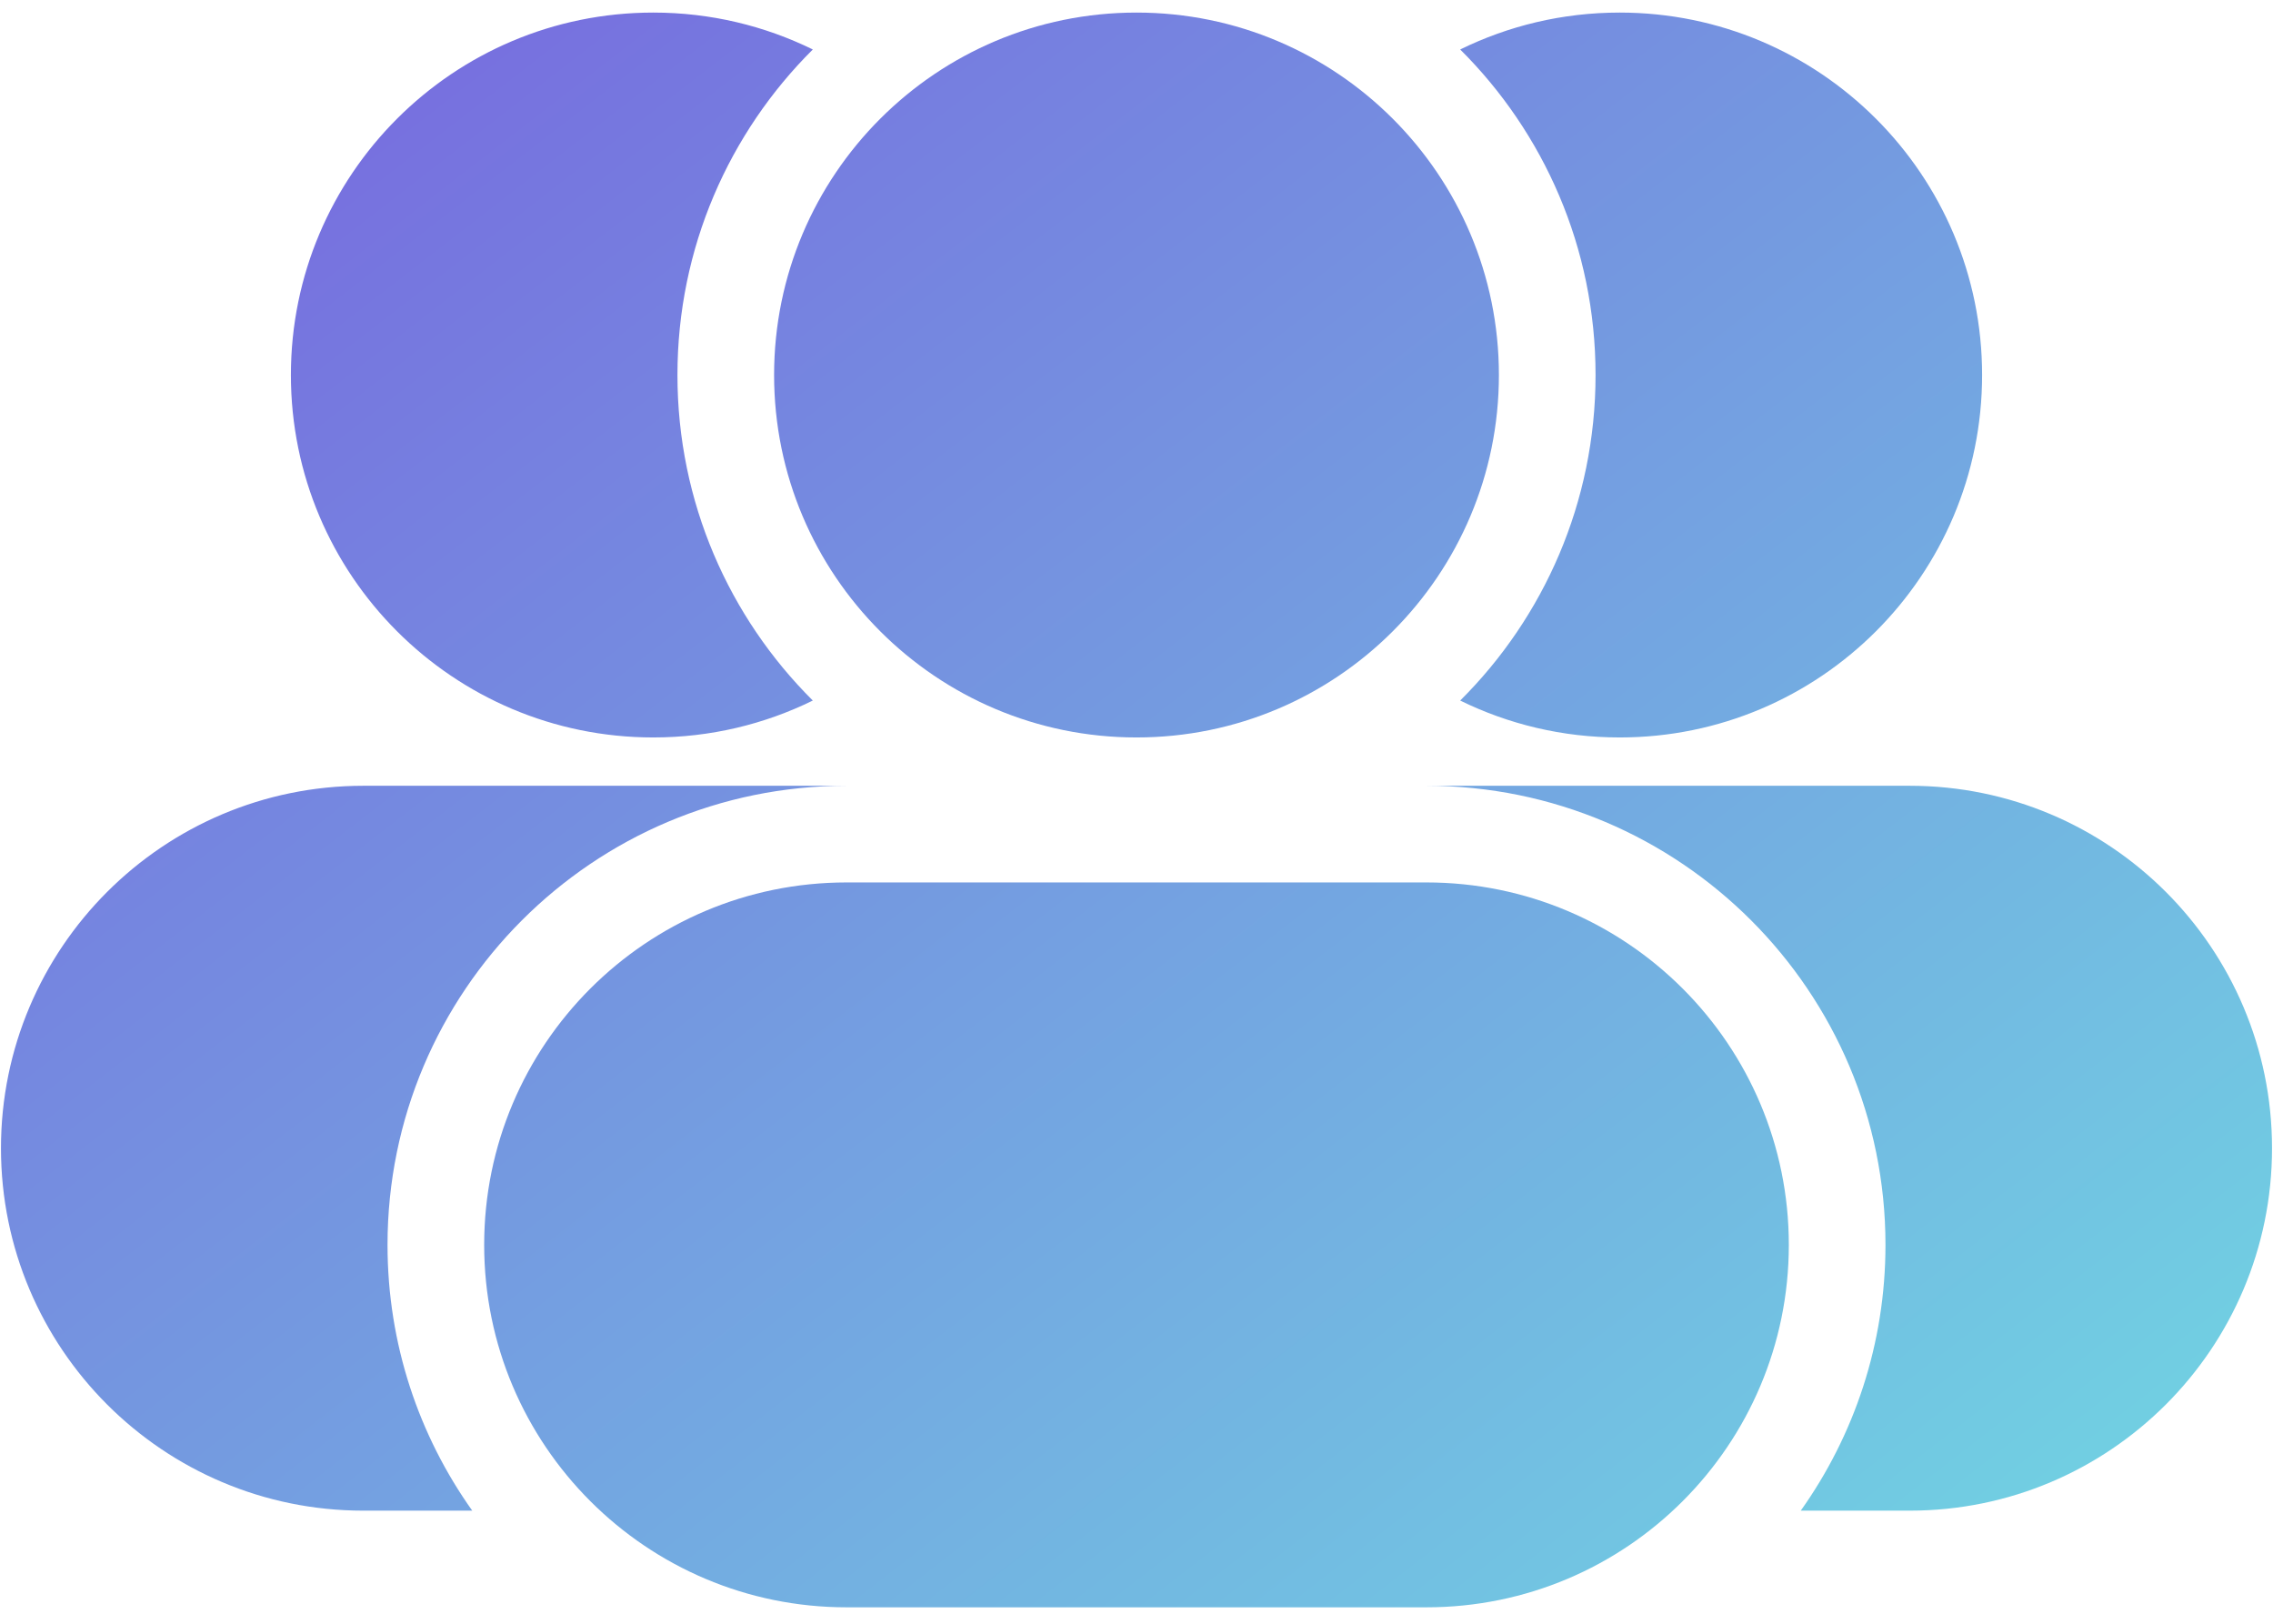<svg width="98" height="70" viewBox="0 0 98 70" fill="none" xmlns="http://www.w3.org/2000/svg">
<path d="M35.044 30.201C31.44 26.616 29.208 21.652 29.208 16.167C29.208 10.681 31.44 5.717 35.044 2.133C32.969 1.114 30.635 0.542 28.167 0.542C19.537 0.542 12.542 7.537 12.542 16.167C12.542 24.796 19.537 31.792 28.167 31.792C30.635 31.792 32.969 31.22 35.044 30.201Z" fill="url(#paint0_linear_3028_2497)"/>
<path d="M33.375 16.167C33.375 7.537 40.371 0.542 49 0.542C57.63 0.542 64.625 7.537 64.625 16.167C64.625 24.796 57.63 31.792 49 31.792C40.371 31.792 33.375 24.796 33.375 16.167Z" fill="url(#paint1_linear_3028_2497)"/>
<path d="M62.956 2.133C66.56 5.717 68.792 10.681 68.792 16.167C68.792 21.652 66.56 26.616 62.956 30.201C65.031 31.22 67.365 31.792 69.833 31.792C78.463 31.792 85.458 24.796 85.458 16.167C85.458 7.537 78.463 0.542 69.833 0.542C67.365 0.542 65.031 1.114 62.956 2.133Z" fill="url(#paint2_linear_3028_2497)"/>
<path d="M20.875 53.667C20.875 45.037 27.871 38.042 36.5 38.042H61.5C70.129 38.042 77.125 45.037 77.125 53.667C77.125 62.296 70.129 69.292 61.5 69.292H36.5C27.871 69.292 20.875 62.296 20.875 53.667Z" fill="url(#paint3_linear_3028_2497)"/>
<path d="M0.042 49.5C0.042 40.871 7.037 33.875 15.667 33.875H36.5C25.569 33.875 16.708 42.736 16.708 53.667C16.708 57.937 18.061 61.891 20.361 65.125H15.667C7.037 65.125 0.042 58.13 0.042 49.5Z" fill="url(#paint4_linear_3028_2497)"/>
<path d="M81.292 53.667C81.292 57.937 79.939 61.891 77.639 65.125H82.333C90.963 65.125 97.958 58.13 97.958 49.5C97.958 40.871 90.963 33.875 82.333 33.875H61.5C72.431 33.875 81.292 42.736 81.292 53.667Z" fill="url(#paint5_linear_3028_2497)"/>
<defs>
<linearGradient id="paint0_linear_3028_2497" x1="0.042" y1="13.719" x2="147.421" y2="204.113" gradientUnits="userSpaceOnUse">
<stop stop-color="#776DDF"/>
<stop offset="0.51" stop-color="#6FECE3"/>
<stop offset="1" stop-color="#A0FAAC"/>
</linearGradient>
<linearGradient id="paint1_linear_3028_2497" x1="0.042" y1="13.719" x2="147.421" y2="204.113" gradientUnits="userSpaceOnUse">
<stop stop-color="#776DDF"/>
<stop offset="0.51" stop-color="#6FECE3"/>
<stop offset="1" stop-color="#A0FAAC"/>
</linearGradient>
<linearGradient id="paint2_linear_3028_2497" x1="0.042" y1="13.719" x2="147.421" y2="204.113" gradientUnits="userSpaceOnUse">
<stop stop-color="#776DDF"/>
<stop offset="0.51" stop-color="#6FECE3"/>
<stop offset="1" stop-color="#A0FAAC"/>
</linearGradient>
<linearGradient id="paint3_linear_3028_2497" x1="0.042" y1="13.719" x2="147.421" y2="204.113" gradientUnits="userSpaceOnUse">
<stop stop-color="#776DDF"/>
<stop offset="0.51" stop-color="#6FECE3"/>
<stop offset="1" stop-color="#A0FAAC"/>
</linearGradient>
<linearGradient id="paint4_linear_3028_2497" x1="0.042" y1="13.719" x2="147.421" y2="204.113" gradientUnits="userSpaceOnUse">
<stop stop-color="#776DDF"/>
<stop offset="0.51" stop-color="#6FECE3"/>
<stop offset="1" stop-color="#A0FAAC"/>
</linearGradient>
<linearGradient id="paint5_linear_3028_2497" x1="0.042" y1="13.719" x2="147.421" y2="204.113" gradientUnits="userSpaceOnUse">
<stop stop-color="#776DDF"/>
<stop offset="0.51" stop-color="#6FECE3"/>
<stop offset="1" stop-color="#A0FAAC"/>
</linearGradient>
</defs>
</svg>
